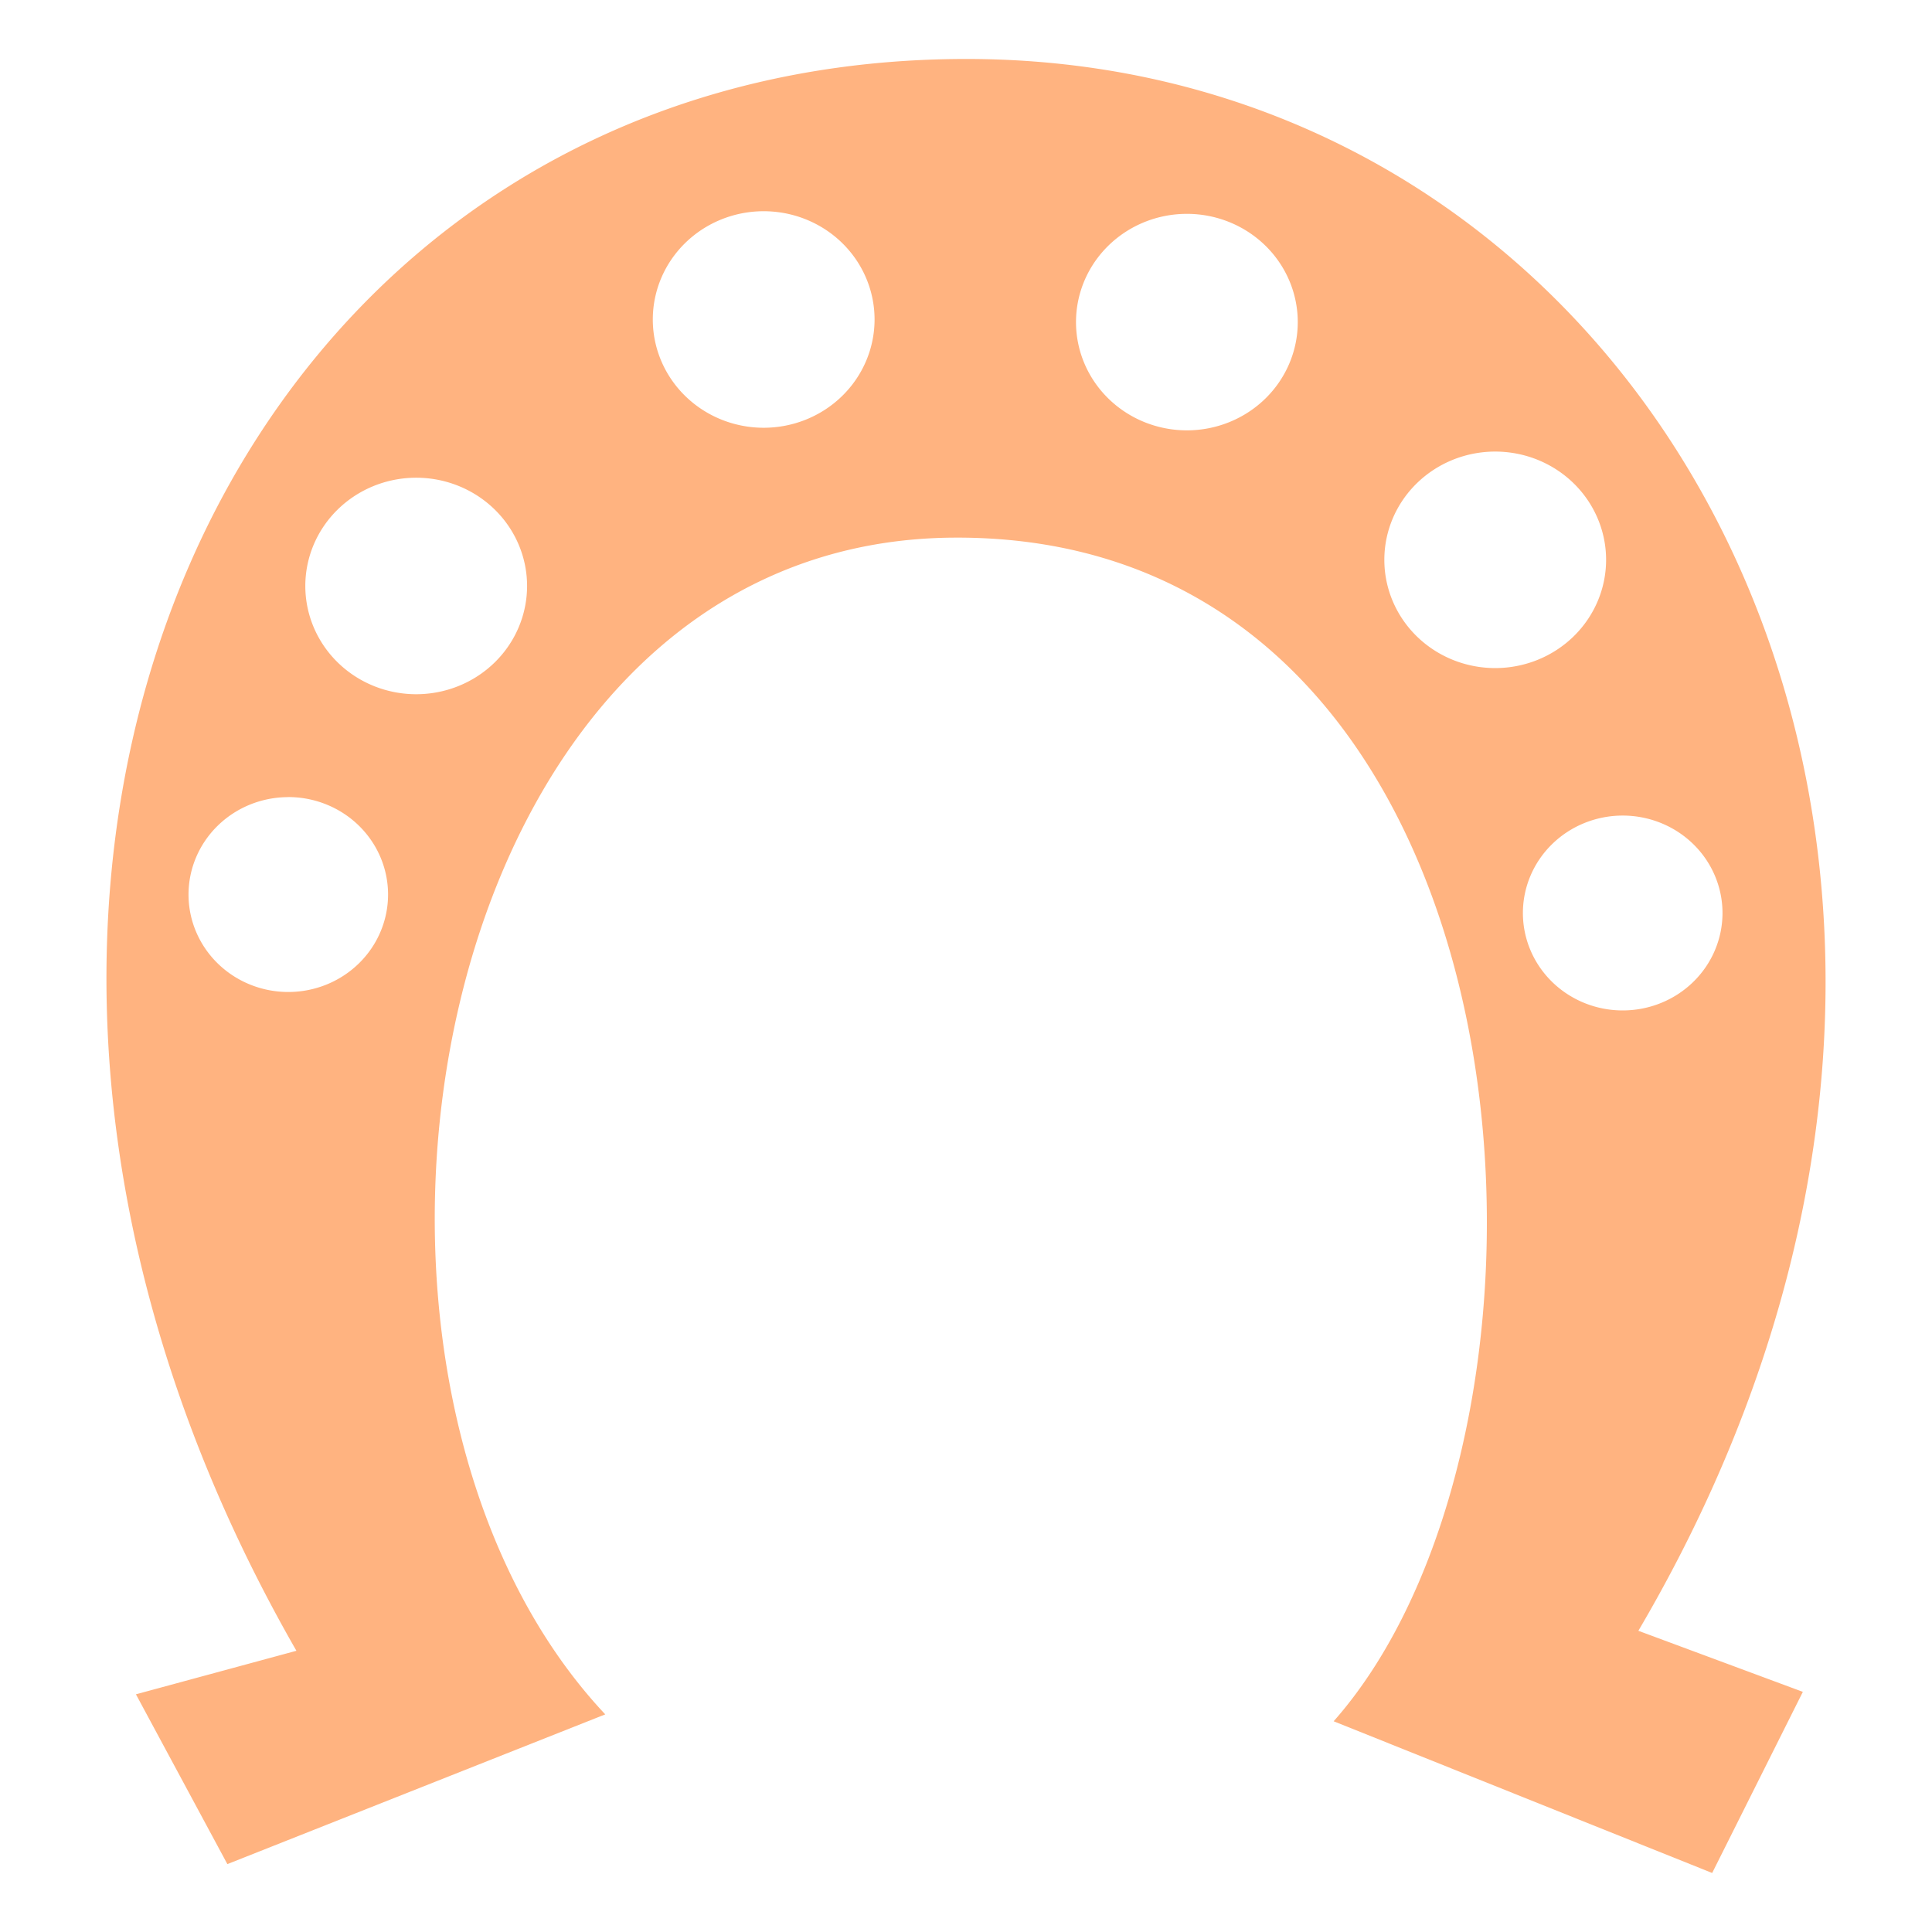 <svg version="1.1" viewBox="0 0 64 64" xmlns="http://www.w3.org/2000/svg">
 <path d="m32.137 1.954c-24.399-0.095-37.055 27.048-22.318 52.73l-5.316 1.442 3.029 5.625 12.518-4.96c-10.571-11.252-6.068-38.864 11.532-38.981 19.606-0.13 21.45 29.189 12.597 39.209l12.539 5.026 3.004-6-5.449-2.023c15.017-25.554 0.861-51.978-22.135-52.068zm-6.839 5.043a3.673 3.586 0 0 1 3.673 3.586 3.673 3.586 0 0 1-3.673 3.587 3.673 3.586 0 0 1-3.673-3.587 3.673 3.586 0 0 1 3.673-3.586zm14.021 0.087a3.673 3.586 0 0 1 3.671 3.586 3.673 3.586 0 0 1-3.673 3.586 3.673 3.586 0 0 1-3.673-3.586 3.673 3.586 0 0 1 3.673-3.586zm10.212 7.875a3.673 3.586 0 0 1 3.673 3.586 3.673 3.586 0 0 1-3.673 3.586 3.673 3.586 0 0 1-3.673-3.586 3.673 3.586 0 0 1 3.673-3.586zm-35.744 0.866a3.673 3.586 0 0 1 3.673 3.586 3.673 3.586 0 0 1-3.673 3.586 3.673 3.586 0 0 1-3.673-3.586 3.673 3.586 0 0 1 3.673-3.586zm-4.237 10.579a3.305 3.228 0 0 1 3.305 3.23 3.305 3.228 0 0 1-3.305 3.227 3.305 3.228 0 0 1-3.305-3.227 3.305 3.228 0 0 1 3.305-3.228zm44.205 0.613a3.305 3.228 0 0 1 3.305 3.227 3.305 3.228 0 0 1-3.307 3.228 3.305 3.228 0 0 1-3.305-3.228 3.305 3.228 0 0 1 3.305-3.227z" fill="#ffb380" fill-rule="evenodd"/>
</svg>
